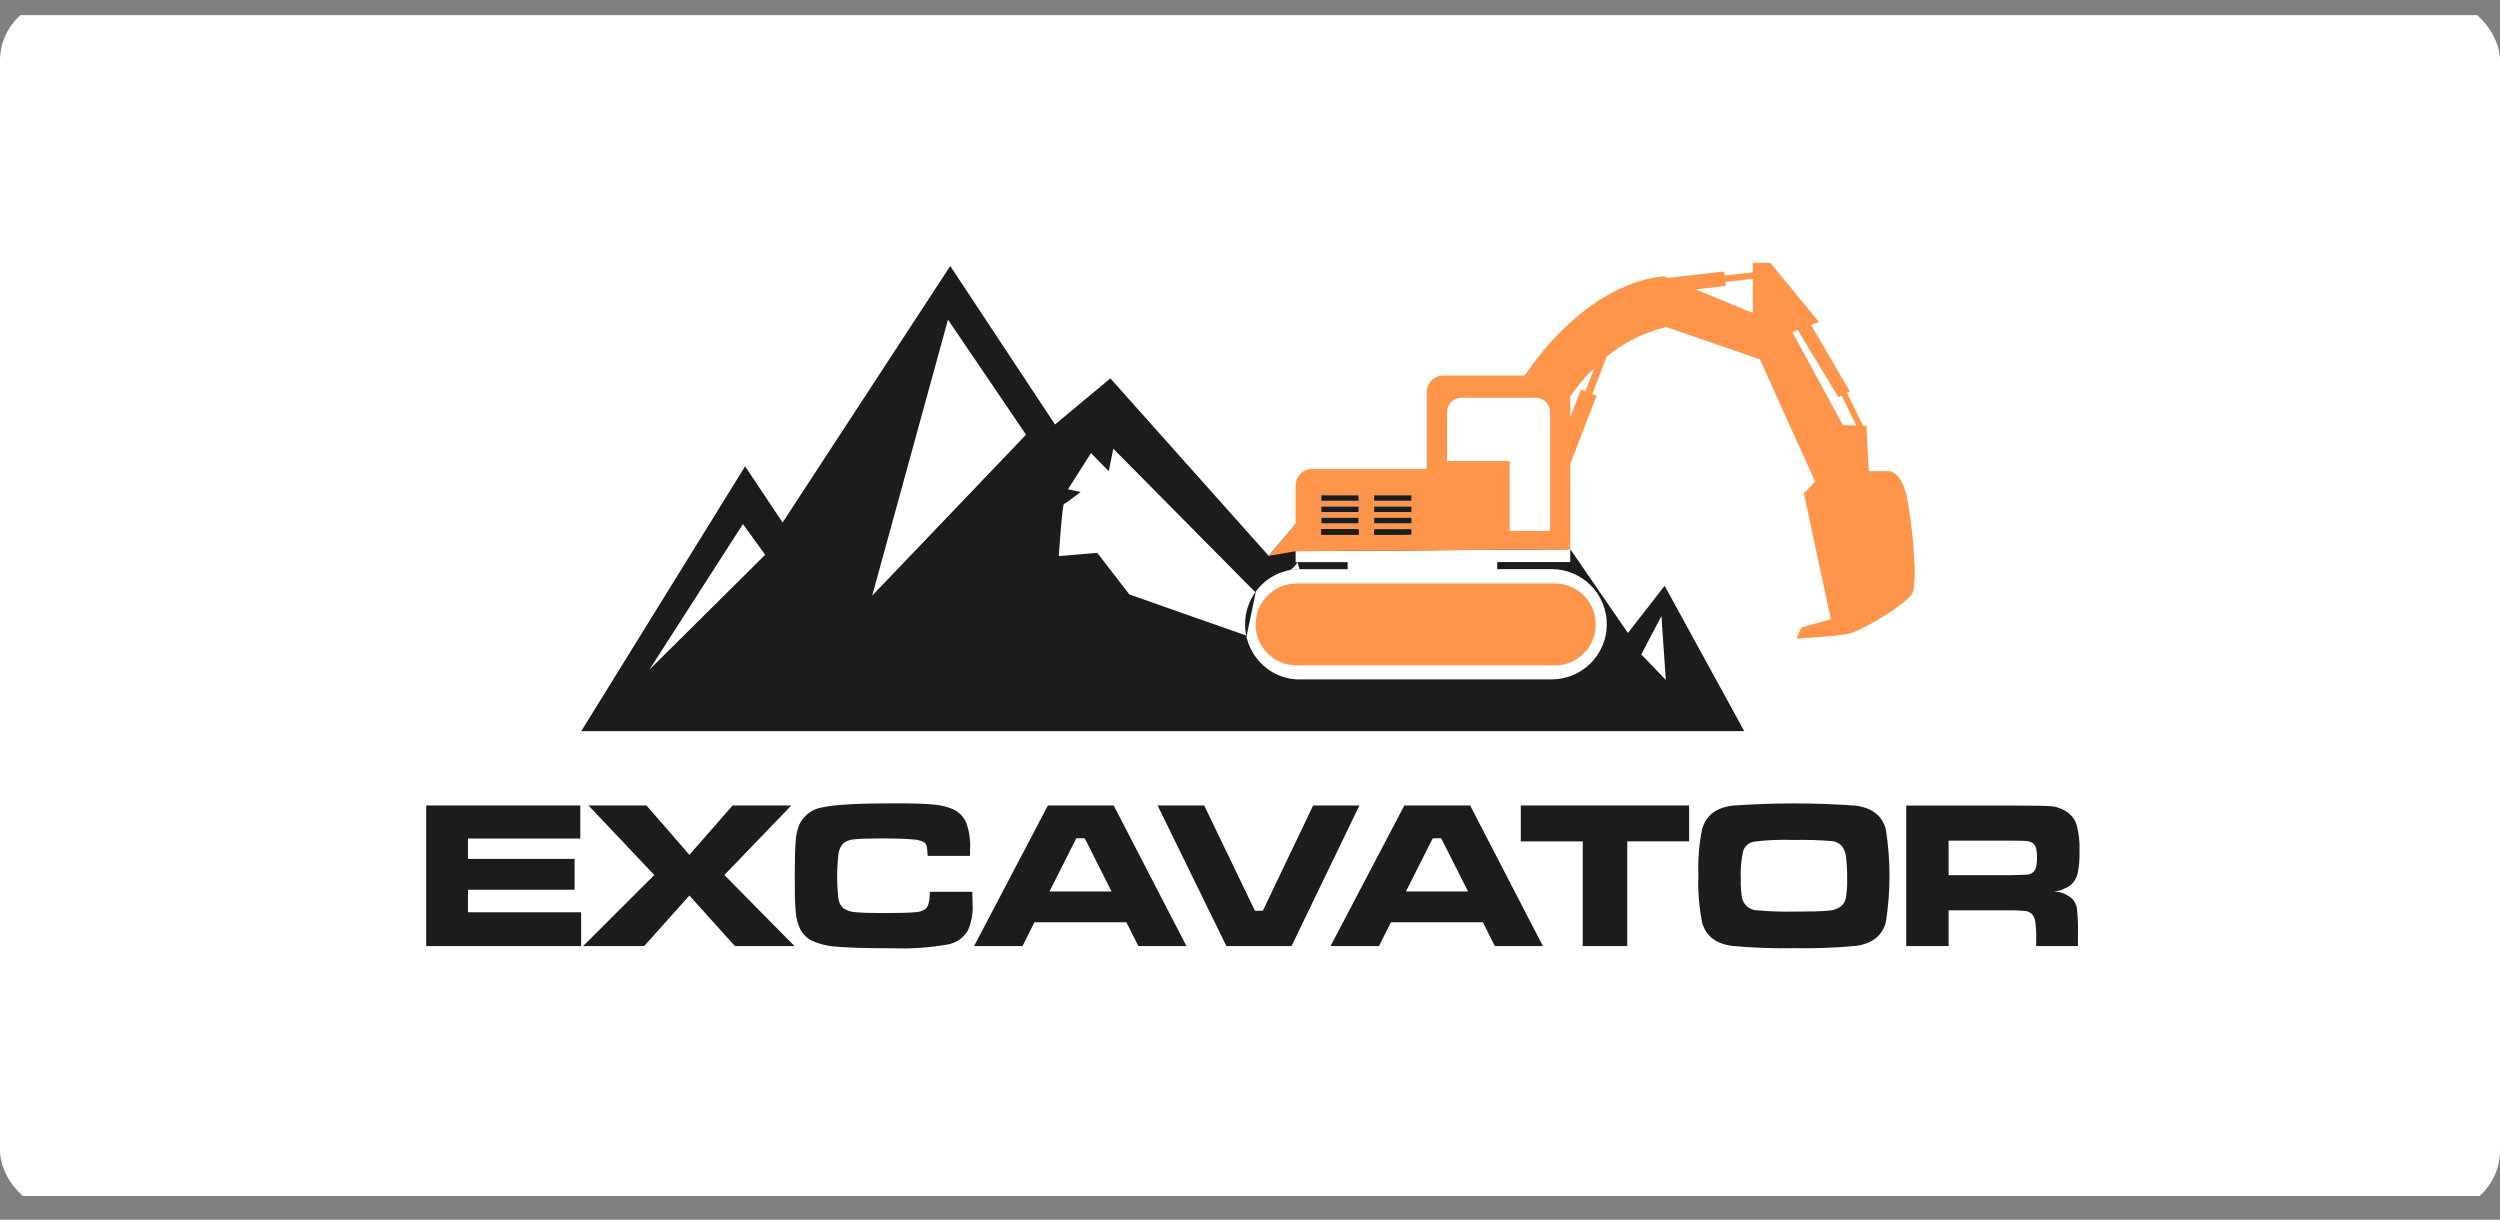 <svg width="248" height="121" viewBox="0 0 248 121" fill="none" xmlns="http://www.w3.org/2000/svg">
<rect x="0" y="0" width="248" height="121" fill="#808080" stroke="none"/>
<g clip-path="url(#clip0_3_124)">
<g clip-path="url(#clip1_3_124)">
<path d="M248 1.499H0V118.641H248V1.499Z" fill="white"/>
<path fill-rule="evenodd" clip-rule="evenodd" d="M206.097 86.669C205.99 87.115 205.744 87.516 205.394 87.812C204.902 88.169 204.325 88.388 203.72 88.447C204.429 88.442 205.111 88.718 205.617 89.215C205.845 89.49 205.992 89.823 206.04 90.177C206.121 90.968 206.152 91.762 206.131 92.556V93.853H201.989V93.107C202.002 92.552 201.973 91.998 201.903 91.447C201.87 91.168 201.759 90.903 201.583 90.683C201.409 90.512 201.185 90.403 200.943 90.372C200.373 90.314 199.801 90.292 199.229 90.306H193.303V93.853H189.097V79.906H199.257C201.646 79.913 203.074 79.939 203.543 79.984C204.029 80.032 204.497 80.195 204.909 80.458C205.416 80.755 205.8 81.226 205.989 81.783C206.226 82.646 206.326 83.54 206.286 84.434C206.311 85.184 206.247 85.934 206.097 86.669ZM201.943 84.033C201.905 83.926 201.847 83.829 201.772 83.745C201.696 83.661 201.605 83.593 201.503 83.544C201.335 83.471 201.155 83.43 200.971 83.422C200.766 83.408 200.177 83.398 199.206 83.391H193.303V86.823H199.217C200.251 86.802 200.863 86.785 201.063 86.766C201.245 86.755 201.421 86.7 201.577 86.606C201.759 86.483 201.894 86.302 201.96 86.092C202.043 85.752 202.08 85.402 202.069 85.052C202.084 84.708 202.042 84.363 201.943 84.033ZM155.771 54.49L128.526 54.673V55.767H128.709C128.532 56.087 128.279 56.357 127.971 56.553H127.96C127.92 56.56 127.88 56.568 127.846 56.576L127.823 56.58C127.789 56.588 127.749 56.596 127.709 56.604L127.691 56.609C127.657 56.618 127.617 56.627 127.577 56.637L127.566 56.641C127.526 56.651 127.491 56.661 127.451 56.672L127.434 56.677C127.394 56.688 127.36 56.699 127.32 56.711L127.309 56.715C127.269 56.727 127.234 56.739 127.194 56.752L127.177 56.758C127.143 56.769 127.109 56.782 127.074 56.795L127.051 56.803L126.949 56.844L126.931 56.849L126.829 56.893L126.806 56.902L126.703 56.948L126.691 56.953C126.651 56.97 126.617 56.986 126.583 57.003L126.566 57.012C126.531 57.028 126.497 57.045 126.463 57.063L126.451 57.069C126.417 57.087 126.383 57.105 126.349 57.126L126.337 57.133L126.234 57.19L126.223 57.196C126.189 57.215 126.154 57.236 126.12 57.257L126.109 57.263L126.006 57.327L126 57.332L125.897 57.4V57.403C125.86 57.425 125.823 57.45 125.789 57.476C125.754 57.501 125.72 57.526 125.686 57.551C125.651 57.575 125.623 57.599 125.589 57.625L125.577 57.633C125.549 57.657 125.52 57.683 125.486 57.708L125.48 57.715C125.448 57.739 125.418 57.765 125.389 57.793L125.377 57.8C125.349 57.826 125.32 57.852 125.291 57.879L125.28 57.888C125.252 57.913 125.225 57.939 125.2 57.967L125.183 57.979C125.16 58.005 125.131 58.032 125.103 58.06L125.091 58.07C125.069 58.097 125.04 58.127 125.011 58.153L125 58.164C124.977 58.192 124.949 58.221 124.926 58.248L124.914 58.262C124.888 58.289 124.863 58.317 124.84 58.347L124.829 58.36C124.802 58.388 124.777 58.417 124.754 58.448L124.743 58.46L124.674 58.549L124.663 58.565L124.594 58.653L124.583 58.669C124.562 58.694 124.543 58.72 124.526 58.747L110.44 44.513L109.989 46.741L108.223 44.948L105.943 48.535L107.194 48.807C107.194 48.807 105.714 49.949 105.543 50.002C105.371 50.056 105.034 55.167 105.034 55.167L108.846 54.84L112.034 58.971L123.623 63.045C123.634 63.085 123.64 63.125 123.651 63.164L123.657 63.193C123.663 63.225 123.674 63.256 123.68 63.288L123.691 63.333C123.697 63.359 123.709 63.386 123.714 63.412L123.726 63.458C123.731 63.483 123.743 63.509 123.749 63.535L123.766 63.584C123.771 63.609 123.778 63.633 123.789 63.656L123.806 63.704C123.811 63.729 123.823 63.755 123.829 63.781L123.846 63.824L123.88 63.908C123.881 63.92 123.885 63.931 123.891 63.941C123.904 63.98 123.92 64.019 123.937 64.056L123.949 64.083C123.96 64.113 123.973 64.142 123.989 64.17L124.006 64.211L124.04 64.286L124.057 64.325C124.068 64.351 124.081 64.376 124.097 64.399L124.114 64.44C124.126 64.464 124.143 64.487 124.154 64.51L124.177 64.554L124.211 64.619L124.234 64.662C124.251 64.687 124.267 64.713 124.28 64.74L124.297 64.769L124.366 64.876L124.371 64.892C124.392 64.919 124.411 64.948 124.429 64.977L124.457 65.016C124.474 65.038 124.486 65.059 124.503 65.081L124.531 65.121C124.543 65.141 124.56 65.162 124.571 65.182L124.6 65.22C124.617 65.239 124.632 65.26 124.646 65.281L124.68 65.322C124.697 65.341 124.709 65.361 124.726 65.379C124.743 65.397 124.743 65.404 124.754 65.415C124.777 65.44 124.798 65.466 124.817 65.493L124.834 65.509C124.863 65.541 124.886 65.572 124.914 65.603L124.931 65.622L125 65.693L125.029 65.725C125.046 65.745 125.065 65.764 125.086 65.782L125.12 65.818L125.171 65.869L125.206 65.904C125.223 65.921 125.246 65.939 125.263 65.956L125.297 65.989C125.32 66.007 125.337 66.025 125.36 66.046L125.389 66.073C125.417 66.096 125.446 66.12 125.469 66.143L125.486 66.153C125.514 66.179 125.549 66.205 125.577 66.231L125.606 66.252C125.629 66.271 125.651 66.29 125.674 66.309L125.714 66.336C125.731 66.352 125.754 66.367 125.771 66.381C125.789 66.396 125.8 66.401 125.817 66.412C125.837 66.427 125.858 66.442 125.88 66.455L125.914 66.481L125.983 66.524L126.023 66.551C126.046 66.565 126.063 66.579 126.086 66.593L126.126 66.616L126.211 66.668L126.229 66.679C126.269 66.7 126.303 66.72 126.337 66.741L126.366 66.754C126.394 66.769 126.417 66.784 126.446 66.799C126.463 66.805 126.474 66.812 126.491 66.819L126.56 66.855L126.6 66.876L126.669 66.908L126.72 66.93C126.743 66.94 126.766 66.949 126.789 66.959L126.834 66.979L126.903 67.01C126.92 67.016 126.931 67.021 126.949 67.027C126.977 67.04 127.011 67.052 127.046 67.064L127.063 67.071L127.183 67.111L127.217 67.124C127.246 67.133 127.274 67.142 127.297 67.15L127.349 67.166L127.417 67.187C127.44 67.192 127.451 67.197 127.474 67.202L127.543 67.221L127.594 67.235C127.617 67.241 127.64 67.247 127.669 67.253L127.714 67.264C127.743 67.271 127.771 67.277 127.8 67.283L127.84 67.291C127.88 67.3 127.92 67.308 127.966 67.316L128.091 67.336L128.131 67.342L128.217 67.355L128.263 67.36L128.349 67.369L128.4 67.374C128.423 67.374 128.451 67.38 128.48 67.381L128.526 67.386C128.554 67.388 128.583 67.39 128.611 67.391H128.657L128.743 67.394C128.76 67.394 128.777 67.394 128.789 67.394H128.92H153.983C155.423 67.38 156.8 66.797 157.814 65.773C158.827 64.749 159.395 63.367 159.395 61.926C159.395 60.486 158.827 59.103 157.814 58.079C156.8 57.055 155.423 56.473 153.983 56.458H148.526V55.756H155.771V54.479L161.491 62.792L165.131 58.11L173.029 72.527H57.663L73.914 46.256L77.634 51.83L94.263 26.388L104.657 42.106L110.149 37.535L125.857 55.142L128.526 51.994M165.251 67.453L164.811 61.114L162.817 64.917L165.251 67.453ZM73.697 51.989L64.411 66.44L75.909 55.033L73.697 51.989ZM94.04 31.713L86.52 59.09L101.783 43.12L94.04 31.713ZM133.686 56.467H128.92L128.709 55.765H133.686V56.47V56.467ZM127.971 56.551C128.284 56.495 128.602 56.467 128.92 56.467L127.971 56.551ZM123.514 61.935C123.51 60.761 123.885 59.617 124.583 58.672L123.651 63.167C123.559 62.764 123.513 62.352 123.514 61.938V61.935ZM42.28 79.904H57.566V83.183H46.423V85.199H57V88.264H46.423V90.5H57.646V93.852H42.28V79.906V79.904ZM58.383 79.904H64.131L68.389 84.797L72.674 79.904H78.497L71.857 86.803L78.817 93.852H72.903L68.389 88.836L63.903 93.852H57.846L64.903 86.803L58.383 79.904ZM79.286 81.805C79.502 81.346 79.829 80.949 80.237 80.648C80.645 80.347 81.121 80.153 81.623 80.081C82.794 79.82 85.158 79.689 88.714 79.688C90.497 79.688 91.79 79.728 92.594 79.809C93.259 79.858 93.911 80.013 94.526 80.27C95.118 80.535 95.591 81.011 95.851 81.606C96.147 82.44 96.278 83.324 96.234 84.208C96.234 84.265 96.234 84.501 96.223 84.902H92.023C92.015 84.59 91.987 84.279 91.937 83.971C91.902 83.82 91.822 83.684 91.709 83.58C91.334 83.374 90.913 83.267 90.486 83.269C89.834 83.203 88.84 83.172 87.514 83.172C86.2 83.172 85.286 83.2 84.783 83.259C84.402 83.275 84.033 83.394 83.714 83.602C83.427 83.877 83.242 84.241 83.189 84.635C83.002 86.143 82.998 87.669 83.177 89.179C83.225 89.543 83.406 89.876 83.686 90.114C84.022 90.334 84.41 90.461 84.811 90.484C85.326 90.541 86.24 90.575 87.543 90.575C89.154 90.575 90.228 90.548 90.766 90.495C91.156 90.491 91.536 90.365 91.851 90.135C92.097 89.898 92.229 89.34 92.246 88.468H96.451C96.474 89.148 96.486 89.587 96.486 89.787C96.527 90.654 96.365 91.518 96.011 92.311C95.793 92.68 95.496 92.996 95.142 93.236C94.787 93.476 94.383 93.634 93.96 93.7C92.219 94.005 90.452 94.129 88.686 94.069C86.057 94.069 84.185 94.018 83.069 93.916C82.199 93.875 81.345 93.674 80.549 93.323C80.073 93.086 79.679 92.712 79.417 92.249C79.131 91.672 78.966 91.043 78.931 90.4C78.868 89.765 78.838 88.62 78.84 86.964C78.84 85.349 78.871 84.184 78.931 83.469C78.96 82.9 79.08 82.339 79.286 81.808V81.805ZM110.48 79.904L117.697 93.852H112.926L111.737 91.49H102.617L101.434 93.852H96.629L103.949 79.904H110.48ZM110.269 88.435L107.606 83.155H106.771L104.109 88.435H110.269ZM119.457 79.904L124.491 90.347H125.274L130.263 79.904H134.851L128.12 93.852H121.657L114.834 79.904H119.457ZM145.84 79.904L153.057 93.852H148.286L147.103 91.49H137.977L136.794 93.852H131.989L139.309 79.904H145.84ZM145.629 88.435L142.966 83.155H142.131L139.469 88.435H145.629ZM150.863 79.904H167.56V83.461H161.423V93.852H157.006V83.464H150.863V79.906V79.904ZM171.811 79.921C175.903 79.624 180.011 79.624 184.103 79.921C185.714 80.141 186.703 80.915 187.069 82.244C187.564 85.314 187.564 88.442 187.069 91.512C186.703 92.84 185.714 93.614 184.103 93.834C182.074 94.023 180.037 94.097 178 94.057C175.935 94.098 173.869 94.023 171.811 93.834C170.2 93.615 169.217 92.84 168.851 91.512C168.544 89.959 168.419 88.374 168.48 86.792C168.422 85.267 168.546 83.74 168.851 82.244C169.217 80.918 170.2 80.144 171.811 79.924V79.921ZM172.811 89.091C172.893 89.435 173.088 89.742 173.364 89.963C173.641 90.183 173.983 90.305 174.337 90.308C175.551 90.412 176.77 90.453 177.989 90.431C179.68 90.431 180.806 90.4 181.366 90.34C181.809 90.317 182.237 90.175 182.606 89.928C182.866 89.715 183.042 89.417 183.103 89.087C183.209 88.484 183.253 87.871 183.234 87.258C183.248 86.521 183.214 85.783 183.131 85.05C183.097 84.672 182.971 84.309 182.766 83.99C182.631 83.827 182.464 83.693 182.275 83.597C182.086 83.501 181.88 83.445 181.669 83.432C180.439 83.333 179.205 83.297 177.971 83.324C176.628 83.274 175.283 83.332 173.949 83.498C173.713 83.547 173.494 83.657 173.314 83.817C173.134 83.978 173 84.183 172.926 84.412C172.717 85.34 172.636 86.292 172.686 87.241C172.667 87.862 172.709 88.482 172.811 89.094V89.091Z" fill="#1C1C1C"/>
<path fill-rule="evenodd" clip-rule="evenodd" d="M125.857 55.145L128.526 51.997V48.18C128.524 47.962 128.566 47.745 128.648 47.543C128.73 47.341 128.852 47.157 129.005 47.002C129.158 46.847 129.341 46.724 129.542 46.64C129.743 46.556 129.959 46.512 130.177 46.511H141.526V38.923C141.524 38.483 141.697 38.06 142.007 37.748C142.316 37.435 142.737 37.258 143.177 37.255H151.246C157.966 27.427 165.097 27.422 165.097 27.422L165.451 27.568L171.04 26.931L171.086 27.331L173.88 27.012V26.07H175.617L180.434 31.94L179.663 32.232L183.509 38.837L183.217 38.979L184.811 42.217L185.149 42.224L185.383 46.739H187.331C187.331 46.739 188.72 46.587 189.269 49.849C189.817 53.111 190.211 57.775 189.714 58.829C189.217 59.883 184.6 62.641 183.314 62.892C182.029 63.143 178.2 63.344 178.2 63.344L178.697 62.24L181.623 61.44L178.943 48.949L180.063 47.785L174.583 35.647L165.297 32.443C163.124 32.952 161.099 33.96 159.383 35.386L157.954 39.083L158.383 39.255L155.771 46.024V54.495L128.526 54.678M134.777 49.135H131.074V49.687H134.777V49.135ZM134.777 50.256H131.074V50.808H134.777V50.256ZM134.777 51.376H131.074V51.928H134.777V51.376ZM134.777 52.496H131.074V53.041H134.777V52.489V52.496ZM140.023 49.135H136.314V49.687H140.023V49.135ZM140.023 50.256H136.314V50.808H140.023V50.256ZM140.023 51.376H136.314V51.928H140.023V51.376ZM140.023 52.496H136.314V53.041H140.023V52.489V52.496ZM153.766 40.874C153.767 40.688 153.731 40.504 153.661 40.332C153.591 40.16 153.488 40.004 153.357 39.872C153.227 39.74 153.072 39.635 152.9 39.563C152.729 39.491 152.546 39.454 152.36 39.453H144.954C144.579 39.455 144.219 39.605 143.955 39.872C143.69 40.138 143.542 40.498 143.543 40.874V45.74H149.766V52.664H153.766V40.87V40.874ZM155.771 39.345V41.406L156.834 38.644L157.269 38.816L158.177 36.465C157.282 37.34 156.476 38.303 155.771 39.339V39.345ZM173.88 27.657L171.154 27.968L171.2 28.368L168.211 28.711L173.88 31.044V27.66V27.657ZM182.691 39.237L182.366 39.395L178.337 32.744L177.8 32.948L182.817 42.178L184.137 42.207L182.691 39.237ZM158.297 61.945C158.303 63.016 157.882 64.046 157.129 64.808C156.376 65.57 155.351 66.002 154.28 66.009H128.623C127.545 66.009 126.511 65.581 125.749 64.819C124.987 64.056 124.559 63.023 124.559 61.945C124.559 60.867 124.987 59.833 125.749 59.071C126.511 58.309 127.545 57.881 128.623 57.881H154.28C155.35 57.888 156.374 58.319 157.127 59.079C157.88 59.84 158.301 60.868 158.297 61.938V61.945Z" fill="#FF954A"/>
<path fill-rule="evenodd" clip-rule="evenodd" d="M134.777 49.128H131.074V49.68H134.777V49.128ZM134.777 50.249H131.074V50.801H134.777V50.249ZM134.777 51.369H131.074V51.921H134.777V51.369ZM134.777 52.489H131.074V53.041H134.777V52.489ZM140.023 49.128H136.314V49.68H140.023V49.128ZM140.023 50.249H136.314V50.801H140.023V50.249ZM140.023 51.369H136.314V51.921H140.023V51.369ZM140.023 52.489H136.314V53.041H140.023V52.489Z" fill="#1C1C1C"/>
</g>
</g>
<defs>
<clipPath id="clip0_3_124">
<rect width="248" height="120.14" rx="6" fill="white"/>
</clipPath>
<clipPath id="clip1_3_124">
<rect width="248" height="117.143" fill="white" transform="translate(0 1.499)"/>
</clipPath>
</defs>
</svg>
